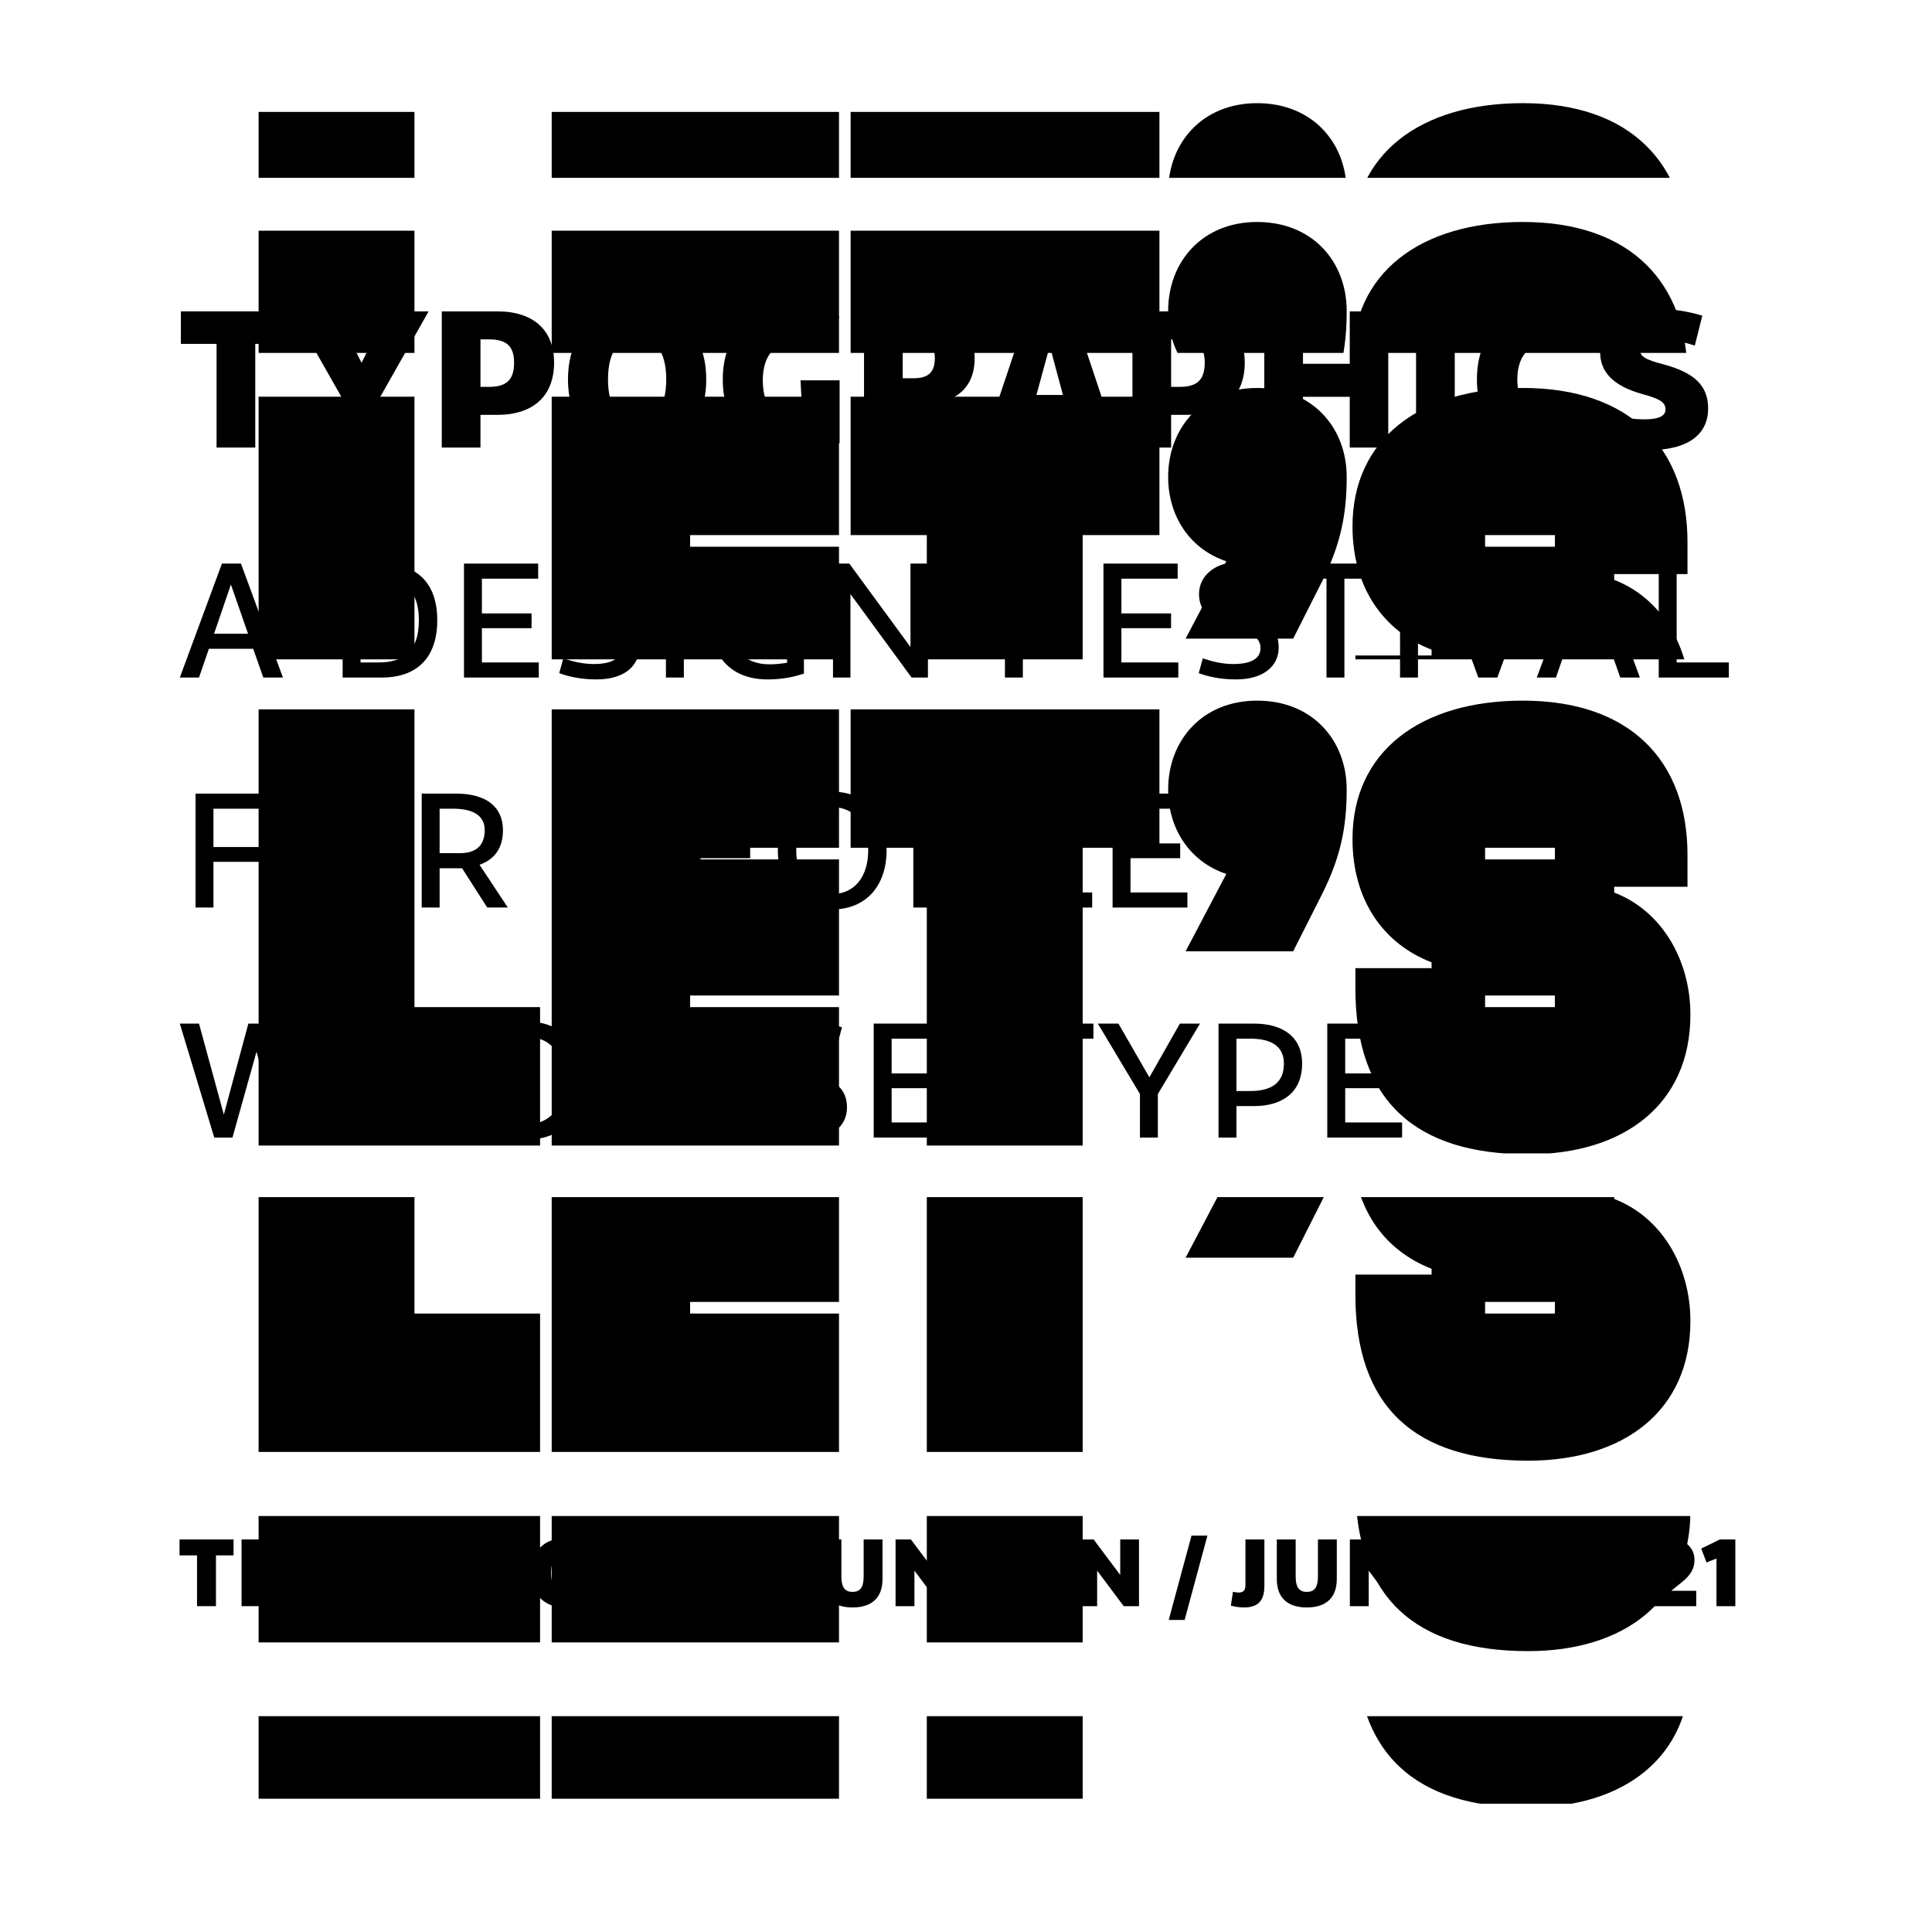 <?xml version="1.0" encoding="utf-8"?>
<!-- Generator: Adobe Illustrator 16.0.0, SVG Export Plug-In . SVG Version: 6.00 Build 0)  -->
<!DOCTYPE svg PUBLIC "-//W3C//DTD SVG 1.1//EN" "http://www.w3.org/Graphics/SVG/1.1/DTD/svg11.dtd">
<svg version="1.1" id="Layer_1" xmlns="http://www.w3.org/2000/svg" xmlns:xlink="http://www.w3.org/1999/xlink" x="0px" y="0px"
	 width="504px" height="504px" viewBox="0 0 504 504" enable-background="new 0 0 504 504" xml:space="preserve">
	 <style>
	@keyframes slide {
	0% {
		transform: translate(0px, -185.5px);
		opacity:0;
	}
	5% {
		transform: translate(0px, 0px);
		opacity:1;
	}
	20% {
		transform: translate(0px, 0px);
	}
	25% {
		transform: translate(0px, 123px);
	}
	40% {
	 transform: translate(0px, 123px);
	}
	45% {
	 transform: translate(0px, 245px);
	}
	60% {
	 transform: translate(0px, 245px);
	 opacity:1;
	}
	65% {
	 transform: translate(0px, 370px);
	 opacity:0;
	}
	100%{
	transform: translate(0px, 370px);
	opacity:0;
	}
	}
	@keyframes slide2 {
		0% {
			transform: translate(0px,  -85.5px);
		}
	 60% {
			transform: translate(0px,  -85.5px);
		}
	 65% {
			transform: translate(0px, 0px);
		}
		85% {
 			transform: translate(0px, 0px);
 		}
		90% {
 			transform: translate(0px,  0px);
			opacity:1
 		}
	 100% {
		 transform: translate(0px,  0px);
		 opacity:0;
	 }
	}
	@keyframes slide3 {
		0% {
			transform: translate(0px,  -185.5px);
		}
	 10% {
			transform: translate(0px,  -185.5px);
		}
	 80% {
			transform: translate(0px, 1250px);
		}
	 100% {
		 transform: translate(0px, 1250px);
	 }
	}
	@keyframes appear {
		0% {
			opacity:0
		}
		75% {
			opacity:0
		}
		80% {
			opacity:1
		}
		95% {
			opacity:1
		}
		100% {
			opacity:0
		}
	}
	svg{
	filter: invert(100%)

	}
	.lines1{
	-webkit-animation: slide 5s linear infinite;
	-webkit-animation-fill-mode: forwards;

	}
	.lines2{
	-webkit-animation: slide2 5s linear infinite;
	-webkit-animation-fill-mode: forwards;

	}
	.lines3{
	-webkit-animation: slide3 14s linear infinite;
	-webkit-animation-fill-mode: forwards;
	}
	#Layer_3{
	-webkit-animation: appear 14s linear infinite;
	-webkit-animation-fill-mode: forwards;
	}
	}
	</style>
		<rect width="504" height="504" fill="#fff"/>
	<g id="Layer_1">
		<g>
			<g>
				<defs>
					<rect id="SVGID_1_" x="-70.5" y="100.225" width="646" height="71.777"/>
				</defs>
				<clipPath id="SVGID_2_">
					<use xlink:href="#SVGID_1_"  overflow="visible"/>
				</clipPath>
				<g clip-path="url(#SVGID_2_)">
					<g class="lines1">
						<rect x="-95.244" y="-141.21" fill="none" width="698.158" height="534.329"/>
						<path d="M17.017-56.251v-47.791c0-25.185,15.172-39.447,40.962-39.447h2.428c25.791,0,40.962,14.26,40.962,39.447v18.206H60.71
							v-21.544h-3.035v43.846h3.035v-19.268h40.659v55.376H69.052l-6.068-13.047c-1.972,7.282-6.069,15.322-21.241,15.322
							C25.209-25.15,17.017-35.011,17.017-56.251z"/>
						<path d="M104.401-141.213h50.977c22.455,0,37.928,11.38,37.928,34.896v2.427c0,15.626-8.192,25.033-19.571,30.041v1.518
							c5.917,3.185,10.013,7.434,12.896,18.661l6.827,26.246h-41.874L145.818-64.9h-1.517v37.475h-39.9V-141.213z M157.199-102.069
							v-3.035h-18.206v3.035H157.199z"/>
						<path d="M206.35-141.213h64.631l12.134,113.788h-43.236V-63.99h-3.035v36.564h-42.631L206.35-141.213z M248.526-92.967v-3.035
							h-19.723v3.035H248.526z"/>
						<path d="M323.774-105.104v3.035h35.805v35.501h-35.805v39.143h-39.142v-113.788h74.946v36.109H323.774z"/>
						<path d="M362.612-141.213h40.66v113.788h-40.66V-141.213z"/>
						<path d="M406.304-64.597v-39.444c0-25.185,15.173-39.447,40.963-39.447h2.427c25.793,0,40.965,14.26,40.965,39.447v18.206
							h-40.661v-21.544h-3.035v46.12h3.035v-21.542h40.661v18.205c0,25.184-15.173,39.447-40.965,39.447h-2.427
							C421.477-25.15,406.304-39.411,406.304-64.597z"/>
						<path d="M130.874,66.098V18.309c0-25.184,15.172-39.447,40.963-39.447h2.427c25.791,0,40.962,14.261,40.962,39.447v18.207
							h-40.659V14.971h-3.034v43.844h3.034V39.548h40.659v55.376H182.91l-6.068-13.047c-1.972,7.282-6.069,15.324-21.241,15.324
							C139.067,97.2,130.874,87.337,130.874,66.098z"/>
						<path d="M254.368,17.244v3.035h38.84v35.501h-38.84v3.035h38.84v36.109h-74.95V-18.863h74.948v36.109h-38.838V17.244z"/>
						<path d="M376.8,17.244h-20.026v77.679h-40.66V17.244h-19.877v-36.107H376.8V17.244L376.8,17.244z"/>
						<path d="M140.891,181.165v36.109H67.46V103.486h40.659v77.679H140.891z"/>
						<path d="M180.031,139.593v3.035h38.839v35.502h-38.839v3.033h38.839v36.109h-74.947V103.484h74.947v36.109H180.031z"/>
						<path d="M302.462,139.593h-20.024v77.679h-40.662v-77.679h-19.874v-36.109h80.56V139.593z"/>
						<path d="M351.311,124.422c0,10.013-1.668,17.75-6.372,27.156l-7.585,15.02h-28.066l10.619-20.178
							c-9.557-3.185-15.173-11.835-15.173-21.998c0-12.896,8.952-23.212,23.214-23.212
							C342.359,101.21,351.311,111.526,351.311,124.422z"/>
						<path d="M353.582,176.31v-5.311h19.877v-1.518c-12.592-4.855-20.633-16.234-20.633-32.166
							c0-22.756,17.598-36.107,44.453-36.107c28.219,0,42.935,15.93,42.935,40.205v8.345h-19.116v1.517
							c12.289,4.703,19.875,17.446,19.875,31.86c0,23.364-17.296,36.412-42.329,36.412C369.21,219.549,353.582,205.59,353.582,176.31
							z M405.622,142.629v-3.035h-18.206v3.035H405.622z M405.622,181.165v-3.034h-18.206v3.034H405.622z"/>
					</g>
				</g>
			</g>
		</g>
		<g>
			<g>
				<defs>
					<rect id="SVGID_3_" x="-70.5" y="56.179" width="646" height="35.889"/>
				</defs>
				<clipPath id="SVGID_4_">
					<use xlink:href="#SVGID_3_"  overflow="visible"/>
				</clipPath>
				<g clip-path="url(#SVGID_4_)">
					<g class="lines1">
						<rect x="-95.244" y="-184.513" fill="none" width="698.158" height="534.329"/>
						<path d="M17.017-99.554v-47.791c0-25.185,15.172-39.447,40.962-39.447h2.428c25.791,0,40.962,14.261,40.962,39.447v18.207
							H60.71v-21.545h-3.035v43.845h3.035v-19.268h40.659v55.377H69.052l-6.068-13.048c-1.972,7.282-6.069,15.323-21.241,15.323
							C25.209-68.453,17.017-78.314,17.017-99.554z"/>
						<path d="M104.401-184.516h50.977c22.455,0,37.928,11.38,37.928,34.895v2.428c0,15.627-8.192,25.032-19.571,30.041v1.517
							c5.917,3.187,10.013,7.434,12.896,18.662l6.827,26.246h-41.874l-5.766-37.475h-1.517v37.475h-39.9V-184.516z M157.199-145.373
							v-3.035h-18.206v3.035H157.199z"/>
						<path d="M206.35-184.516h64.631l12.134,113.788h-43.236v-36.562h-3.035v36.564h-42.631L206.35-184.516z M248.526-136.271
							v-3.034h-19.723v3.034H248.526z"/>
						<path d="M323.774-148.407v3.035h35.805v35.5h-35.805v39.144h-39.142v-113.788h74.946v36.109H323.774z"/>
						<path d="M362.612-184.516h40.66v113.788h-40.66V-184.516z"/>
						<path d="M406.304-107.9v-39.445c0-25.185,15.173-39.447,40.963-39.447h2.427c25.793,0,40.965,14.261,40.965,39.447v18.207
							h-40.661v-21.545h-3.035v46.121h3.035v-21.543h40.661v18.206c0,25.184-15.173,39.447-40.965,39.447h-2.427
							C421.477-68.453,406.304-82.714,406.304-107.9z"/>
						<path d="M130.874,22.794v-47.791c0-25.186,15.172-39.447,40.963-39.447h2.427c25.791,0,40.962,14.26,40.962,39.447V-6.79
							h-40.659v-21.545h-3.034V15.51h3.034V-3.755h40.659v55.377H182.91l-6.068-13.047c-1.972,7.282-6.069,15.324-21.241,15.324
							C139.067,53.897,130.874,44.035,130.874,22.794z"/>
						<path d="M254.368-26.059v3.035h38.84v35.502h-38.84v3.034h38.84v36.109h-74.95V-62.166h74.948v36.109h-38.838V-26.059z"/>
						<path d="M376.8-26.059h-20.026V51.62h-40.66v-77.679h-19.877v-36.107H376.8V-26.059L376.8-26.059z"/>
						<path d="M140.891,137.86v36.109H67.46V60.183h40.659v77.678H140.891z"/>
						<path d="M180.031,96.29v3.035h38.839v35.501h-38.839v3.032h38.839v36.11h-74.947V60.181h74.947V96.29H180.031L180.031,96.29z"
							/>
						<path d="M302.462,96.29h-20.024v77.679h-40.662V96.29h-19.874V60.181h80.56V96.29z"/>
						<path d="M351.311,81.12c0,10.013-1.668,17.75-6.372,27.157l-7.585,15.02h-28.066l10.619-20.178
							c-9.557-3.187-15.173-11.835-15.173-21.999c0-12.896,8.952-23.212,23.214-23.212C342.359,57.907,351.311,68.223,351.311,81.12z
							"/>
						<path d="M353.582,133.006v-5.311h19.877v-1.518c-12.592-4.855-20.633-16.233-20.633-32.165
							c0-22.756,17.598-36.107,44.453-36.107c28.219,0,42.935,15.93,42.935,40.206v8.343h-19.116v1.518
							c12.289,4.703,19.875,17.447,19.875,31.859c0,23.364-17.296,36.413-42.329,36.413
							C369.21,176.246,353.582,162.286,353.582,133.006z M405.622,99.326v-3.035h-18.206v3.035H405.622z M405.622,137.86v-3.032
							h-18.206v3.032H405.622z"/>
					</g>
				</g>
			</g>
		</g>
		<g>
			<g>
				<defs>
					<rect id="SVGID_5_" x="-70.5" y="23.553" width="646" height="22.839"/>
				</defs>
				<clipPath id="SVGID_6_">
					<use xlink:href="#SVGID_5_"  overflow="visible"/>
				</clipPath>
				<g clip-path="url(#SVGID_6_)">
					<g class="lines1">
						<rect x="-95.244" y="-215.507" fill="none" width="698.158" height="534.329"/>
						<path d="M17.017-130.549v-47.791c0-25.185,15.172-39.447,40.962-39.447h2.428c25.791,0,40.962,14.26,40.962,39.447v18.205
							H60.71v-21.543h-3.035v43.845h3.035v-19.268h40.659v55.377H69.052l-6.068-13.047c-1.972,7.282-6.069,15.323-21.241,15.323
							C25.209-99.448,17.017-109.309,17.017-130.549z"/>
						<path d="M104.401-215.511h50.977c22.455,0,37.928,11.38,37.928,34.895v2.428c0,15.627-8.192,25.032-19.571,30.041v1.516
							c5.917,3.187,10.013,7.434,12.896,18.662l6.827,26.246h-41.874l-5.766-37.475h-1.517v37.475h-39.9V-215.511z M157.199-176.368
							v-3.035h-18.206v3.035H157.199z"/>
						<path d="M206.35-215.511h64.631l12.134,113.788h-43.236v-36.562h-3.035v36.564h-42.631L206.35-215.511z M248.526-167.265
							v-3.034h-19.723v3.034H248.526z"/>
						<path d="M323.774-179.402v3.035h35.805v35.5h-35.805v39.144h-39.142v-113.788h74.946v36.109H323.774z"/>
						<path d="M362.612-215.511h40.66v113.788h-40.66V-215.511z"/>
						<path d="M406.304-138.895v-39.444c0-25.185,15.173-39.447,40.963-39.447h2.427c25.793,0,40.965,14.26,40.965,39.447v18.205
							h-40.661v-21.543h-3.035v46.12h3.035v-21.543h40.661v18.206c0,25.184-15.173,39.447-40.965,39.447h-2.427
							C421.477-99.448,406.304-113.709,406.304-138.895z"/>
						<path d="M130.874-8.201v-47.791c0-25.185,15.172-39.447,40.963-39.447h2.427c25.791,0,40.962,14.26,40.962,39.447v18.207
							h-40.659v-21.544h-3.034v43.844h3.034V-34.75h40.659v55.377H182.91l-6.068-13.047c-1.972,7.282-6.069,15.324-21.241,15.324
							C139.067,22.902,130.874,13.04,130.874-8.201z"/>
						<path d="M254.368-57.054v3.035h38.84v35.501h-38.84v3.034h38.84v36.109h-74.95V-93.161h74.948v36.109h-38.838V-57.054z"/>
						<path d="M376.8-57.054h-20.026v77.678h-40.66v-77.678h-19.877v-36.107H376.8V-57.054L376.8-57.054z"/>
						<path d="M140.891,106.865v36.109H67.46V29.188h40.659v77.677H140.891z"/>
						<path d="M180.031,65.295v3.035h38.839v35.501h-38.839v3.032h38.839v36.11h-74.947V29.186h74.947v36.109H180.031L180.031,65.295
							z"/>
						<path d="M302.462,65.295h-20.024v77.679h-40.662V65.295h-19.874V29.186h80.56V65.295z"/>
						<path d="M351.311,50.126c0,10.012-1.668,17.75-6.372,27.156l-7.585,15.02h-28.066l10.619-20.178
							c-9.557-3.186-15.173-11.835-15.173-21.998c0-12.896,8.952-23.212,23.214-23.212C342.359,26.912,351.311,37.228,351.311,50.126
							z"/>
						<path d="M353.582,102.011v-5.31h19.877v-1.519c-12.592-4.855-20.633-16.233-20.633-32.166
							c0-22.756,17.598-36.107,44.453-36.107c28.219,0,42.935,15.93,42.935,40.206v8.343h-19.116v1.518
							c12.289,4.703,19.875,17.447,19.875,31.859c0,23.364-17.296,36.413-42.329,36.413
							C369.21,145.25,353.582,131.291,353.582,102.011z M405.622,68.331v-3.035h-18.206v3.035H405.622z M405.622,106.865v-3.032
							h-18.206v3.032H405.622z"/>
					</g>
				</g>
			</g>
		</g>
		<g>
			<g>
				<defs>
					<rect id="SVGID_7_" x="-70.5" y="395.492" width="646" height="35.89"/>
				</defs>
				<clipPath id="SVGID_8_">
					<use xlink:href="#SVGID_7_"  overflow="visible"/>
				</clipPath>
				<g clip-path="url(#SVGID_8_)">
					<g class="lines1">
						<rect x="-95.244" y="69.972" fill="none" width="698.158" height="534.328"/>
						<path d="M17.017,154.931V107.14c0-25.185,15.172-39.447,40.962-39.447h2.428c25.791,0,40.962,14.26,40.962,39.447v18.207H60.71
							v-21.544h-3.035v43.844h3.035v-19.268h40.659v55.377H69.052l-6.068-13.047c-1.972,7.282-6.069,15.323-21.241,15.323
							C25.209,186.032,17.017,176.171,17.017,154.931z"/>
						<path d="M104.401,69.969h50.977c22.455,0,37.928,11.38,37.928,34.895v2.428c0,15.626-8.192,25.032-19.571,30.041v1.517
							c5.917,3.186,10.013,7.434,12.896,18.661l6.827,26.246h-41.874l-5.766-37.475h-1.517v37.475h-39.9V69.969z M157.199,109.113
							v-3.035h-18.206v3.035H157.199z"/>
						<path d="M206.35,69.969h64.631l12.134,113.787h-43.236v-36.564h-3.035v36.564h-42.631L206.35,69.969z M248.526,118.215v-3.034
							h-19.723v3.034H248.526z"/>
						<path d="M323.774,106.078v3.035h35.805v35.501h-35.805v39.144h-39.142V69.97h74.946v36.109L323.774,106.078L323.774,106.078z"
							/>
						<path d="M362.612,69.969h40.66v113.787h-40.66V69.969z"/>
						<path d="M406.304,146.585v-39.447c0-25.184,15.173-39.446,40.963-39.446h2.427c25.793,0,40.965,14.261,40.965,39.446v18.208
							h-40.661V103.8h-3.035v46.12h3.035v-21.542h40.661v18.206c0,25.184-15.173,39.447-40.965,39.447h-2.427
							C421.477,186.032,406.304,171.771,406.304,146.585z"/>
						<path d="M130.874,277.279v-47.79c0-25.186,15.172-39.448,40.963-39.448h2.427c25.791,0,40.962,14.26,40.962,39.448v18.207
							h-40.659v-21.545h-3.034v43.844h3.034v-19.267h40.659v55.376H182.91l-6.068-13.048c-1.972,7.284-6.069,15.326-21.241,15.326
							C139.067,308.383,130.874,298.519,130.874,277.279z"/>
						<path d="M254.368,228.426v3.035h38.84v35.502h-38.84v3.032h38.84v36.109h-74.95V192.319h74.948v36.109h-38.838V228.426z"/>
						<path d="M376.8,228.426h-20.026v77.679h-40.66v-77.679h-19.877v-36.108H376.8V228.426L376.8,228.426z"/>
						<path d="M140.891,392.345v36.108H67.46V314.666h40.659v77.679H140.891z"/>
						<path d="M180.031,350.775v3.036h38.839v35.5h-38.839v3.033h38.839v36.108h-74.947V314.666h74.947v36.109H180.031z"/>
						<path d="M302.462,350.775h-20.024v77.678h-40.662v-77.678h-19.874v-36.109h80.56V350.775z"/>
						<path d="M351.311,335.604c0,10.011-1.668,17.751-6.372,27.156l-7.585,15.02h-28.066l10.619-20.178
							c-9.557-3.186-15.173-11.833-15.173-21.998c0-12.896,8.952-23.213,23.214-23.213
							C342.359,312.392,351.311,322.708,351.311,335.604z"/>
						<path d="M353.582,387.491v-5.311h19.877v-1.517c-12.592-4.856-20.633-16.234-20.633-32.165
							c0-22.758,17.598-36.107,44.453-36.107c28.219,0,42.935,15.931,42.935,40.204v8.343h-19.116v1.518
							c12.289,4.703,19.875,17.446,19.875,31.857c0,23.363-17.296,36.414-42.329,36.414
							C369.21,430.731,353.582,416.772,353.582,387.491z M405.622,353.812v-3.036h-18.206v3.036H405.622z M405.622,392.345v-3.033
							h-18.206v3.033H405.622z"/>
					</g>
				</g>
			</g>
		</g>
		<g>
			<g>
				<defs>
					<rect id="SVGID_9_" x="-70.5" y="447.694" width="646" height="22.839"/>
				</defs>
				<clipPath id="SVGID_10_">
					<use xlink:href="#SVGID_9_"  overflow="visible"/>
				</clipPath>
				<g clip-path="url(#SVGID_10_)">
					<g class="lines1">
						<rect x="-95.244" y="110.755" fill="none" width="698.158" height="534.329"/>
						<path d="M17.017,195.714v-47.791c0-25.186,15.172-39.447,40.962-39.447h2.428c25.791,0,40.962,14.26,40.962,39.447v18.206
							H60.71v-21.544h-3.035v43.845h3.035v-19.268h40.659v55.377H69.052l-6.068-13.047c-1.972,7.282-6.069,15.322-21.241,15.322
							C25.209,226.814,17.017,216.954,17.017,195.714z"/>
						<path d="M104.401,110.751h50.977c22.455,0,37.928,11.38,37.928,34.896v2.427c0,15.626-8.192,25.032-19.571,30.041v1.516
							c5.917,3.187,10.013,7.434,12.896,18.662l6.827,26.246h-41.874l-5.766-37.475h-1.517v37.475h-39.9V110.751z M157.199,149.895
							v-3.035h-18.206v3.035H157.199z"/>
						<path d="M206.35,110.751h64.631l12.134,113.788h-43.236v-36.564h-3.035v36.564h-42.631L206.35,110.751z M248.526,158.998
							v-3.034h-19.723v3.034H248.526z"/>
						<path d="M323.774,146.86v3.035h35.805v35.502h-35.805v39.143h-39.142V110.753h74.946v36.109h-35.805V146.86z"/>
						<path d="M362.612,110.751h40.66v113.788h-40.66V110.751z"/>
						<path d="M406.304,187.368v-39.447c0-25.185,15.173-39.446,40.963-39.446h2.427c25.793,0,40.965,14.26,40.965,39.446v18.207
							h-40.661v-21.545h-3.035v46.121h3.035V169.16h40.661v18.206c0,25.185-15.173,39.448-40.965,39.448h-2.427
							C421.477,226.814,406.304,212.553,406.304,187.368z"/>
						<path d="M130.874,318.062v-47.791c0-25.185,15.172-39.447,40.963-39.447h2.427c25.791,0,40.962,14.261,40.962,39.447v18.208
							h-40.659v-21.545h-3.034v43.845h3.034v-19.268h40.659v55.376H182.91l-6.068-13.047c-1.972,7.282-6.069,15.325-21.241,15.325
							C139.067,349.166,130.874,339.301,130.874,318.062z"/>
						<path d="M254.368,269.209v3.035h38.84v35.501h-38.84v3.034h38.84v36.108h-74.95V233.102h74.948v36.107H254.368z"/>
						<path d="M376.8,269.209h-20.026v77.679h-40.66v-77.679h-19.877v-36.107H376.8V269.209L376.8,269.209z"/>
						<path d="M140.891,433.127v36.108H67.46V355.448h40.659v77.679H140.891z"/>
						<path d="M180.031,391.558v3.036h38.839v35.5h-38.839v3.033h38.839v36.108h-74.947V355.448h74.947v36.109H180.031z"/>
						<path d="M302.462,391.558h-20.024v77.678h-40.662v-77.678h-19.874v-36.109h80.56V391.558z"/>
						<path d="M351.311,376.389c0,10.011-1.668,17.749-6.372,27.154l-7.585,15.021h-28.066l10.619-20.179
							c-9.557-3.186-15.173-11.833-15.173-21.996c0-12.898,8.952-23.215,23.214-23.215
							C342.359,353.174,351.311,363.49,351.311,376.389z"/>
						<path d="M353.582,428.275v-5.312h19.877v-1.517c-12.592-4.854-20.633-16.232-20.633-32.163
							c0-22.76,17.598-36.109,44.453-36.109c28.219,0,42.935,15.931,42.935,40.205v8.343h-19.116v1.519
							c12.289,4.702,19.875,17.444,19.875,31.855c0,23.365-17.296,36.416-42.329,36.416
							C369.21,471.514,353.582,457.556,353.582,428.275z M405.622,394.594v-3.036h-18.206v3.036H405.622z M405.622,433.127v-3.033
							h-18.206v3.033H405.622z"/>
					</g>
				</g>
			</g>
		</g>
		<g>
			<g>
				<defs>
					<rect id="SVGID_11_" x="-70.5" y="312.296" width="646" height="71.776"/>
				</defs>
				<clipPath id="SVGID_12_">
					<use xlink:href="#SVGID_11_"  overflow="visible"/>
				</clipPath>
				<g clip-path="url(#SVGID_12_)">
					<g class="lines1">
						<rect x="-95.244" y="20.29" fill="none" width="698.158" height="534.329"/>
						<path d="M17.017,105.249V57.458c0-25.185,15.172-39.447,40.962-39.447h2.428c25.791,0,40.962,14.26,40.962,39.447v18.206H60.71
							V54.12h-3.035v43.846h3.035V78.698h40.659v55.376H69.052l-6.068-13.047c-1.972,7.282-6.069,15.322-21.241,15.322
							C25.209,136.35,17.017,126.489,17.017,105.249z"/>
						<path d="M104.401,20.287h50.977c22.455,0,37.928,11.38,37.928,34.896v2.427c0,15.626-8.192,25.033-19.571,30.041v1.518
							c5.917,3.185,10.013,7.434,12.896,18.661l6.827,26.246h-41.874L145.818,96.6h-1.517v37.475h-39.9V20.287z M157.199,59.431
							v-3.035h-18.206v3.035H157.199z"/>
						<path d="M206.35,20.287h64.631l12.134,113.788h-43.236V97.51h-3.035v36.564h-42.631L206.35,20.287z M248.526,68.533v-3.035
							h-19.723v3.035H248.526z"/>
						<path d="M323.774,56.396v3.035h35.805v35.501h-35.805v39.144h-39.142V20.289h74.946v36.109h-35.805V56.396z"/>
						<path d="M362.612,20.287h40.66v113.788h-40.66V20.287z"/>
						<path d="M406.304,96.903V57.457c0-25.186,15.173-39.447,40.963-39.447h2.427c25.793,0,40.965,14.261,40.965,39.447v18.207
							h-40.661V54.118h-3.035v46.121h3.035V78.696h40.661v18.205c0,25.185-15.173,39.447-40.965,39.447h-2.427
							C421.477,136.35,406.304,122.089,406.304,96.903z"/>
						<path d="M130.874,227.597v-47.789c0-25.184,15.172-39.447,40.963-39.447h2.427c25.791,0,40.962,14.261,40.962,39.447v18.207
							h-40.659v-21.544h-3.034v43.844h3.034v-19.268h40.659v55.375H182.91l-6.068-13.047c-1.972,7.282-6.069,15.325-21.241,15.325
							C139.067,258.7,130.874,248.837,130.874,227.597z"/>
						<path d="M254.368,178.744v3.035h38.84v35.501h-38.84v3.035h38.84v36.107h-74.95V142.637h74.948v36.109h-38.838V178.744z"/>
						<path d="M376.8,178.744h-20.026v77.679h-40.66v-77.679h-19.877v-36.108H376.8V178.744L376.8,178.744z"/>
						<path d="M140.891,342.662v36.109H67.46V264.984h40.659v77.678H140.891z"/>
						<path d="M180.031,301.093v3.036h38.839v35.5h-38.839v3.033h38.839v36.109h-74.947V264.984h74.947v36.108H180.031z"/>
						<path d="M302.462,301.093h-20.024v77.679h-40.662v-77.679h-19.874v-36.108h80.56V301.093z"/>
						<path d="M351.311,285.924c0,10.011-1.668,17.749-6.372,27.156l-7.585,15.019h-28.066l10.619-20.178
							c-9.557-3.187-15.173-11.833-15.173-21.997c0-12.897,8.952-23.215,23.214-23.215
							C342.359,262.709,351.311,273.026,351.311,285.924z"/>
						<path d="M353.582,337.811v-5.312h19.877v-1.517c-12.592-4.855-20.633-16.233-20.633-32.164
							c0-22.76,17.598-36.109,44.453-36.109c28.219,0,42.935,15.932,42.935,40.205v8.343h-19.116v1.519
							c12.289,4.702,19.875,17.445,19.875,31.855c0,23.365-17.296,36.416-42.329,36.416
							C369.21,381.049,353.582,367.091,353.582,337.811z M405.622,304.129v-3.036h-18.206v3.036H405.622z M405.622,342.662v-3.033
							h-18.206v3.033H405.622z"/>
					</g>
				</g>
			</g>
		</g>
		<g>
			<g>
				<defs>
					<rect id="SVGID_13_" x="20.854" y="180.159" width="468.188" height="120.717"/>
				</defs>
				<clipPath id="SVGID_14_">
					<use xlink:href="#SVGID_13_"  overflow="visible"/>
				</clipPath>
				<g clip-path="url(#SVGID_14_)">
					<g class="lines1">
						<rect x="-95.244" y="-59.644" fill="none" width="698.158" height="534.328"/>
						<path d="M17.017,25.315v-47.791c0-25.185,15.172-39.448,40.962-39.448h2.428c25.791,0,40.962,14.261,40.962,39.448V-4.27H60.71
							v-21.545h-3.035v43.846h3.035V-1.236h40.659V54.14H69.052l-6.068-13.047c-1.972,7.282-6.069,15.323-21.241,15.323
							C25.209,56.416,17.017,46.555,17.017,25.315z"/>
						<path d="M104.401-59.647h50.977c22.455,0,37.928,11.38,37.928,34.896v2.427c0,15.626-8.192,25.033-19.571,30.041v1.517
							c5.917,3.186,10.013,7.433,12.896,18.661l6.827,26.246h-41.874l-5.766-37.475h-1.517V54.14h-39.9V-59.647z M157.199-20.504
							v-3.035h-18.206v3.035H157.199z"/>
						<path d="M206.35-59.647h64.631L283.115,54.14h-43.236V17.576h-3.035V54.14h-42.631L206.35-59.647z M248.526-11.4v-3.035
							h-19.723v3.035H248.526z"/>
						<path d="M323.774-23.539v3.035h35.805v35.502h-35.805v39.144h-39.142v-113.79h74.946v36.109H323.774z"/>
						<path d="M362.612-59.647h40.66V54.14h-40.66V-59.647z"/>
						<path d="M406.304,16.969v-39.444c0-25.185,15.173-39.448,40.963-39.448h2.427c25.793,0,40.965,14.261,40.965,39.448V-4.27
							h-40.661v-21.545h-3.035v46.121h3.035V-1.236h40.661v18.205c0,25.184-15.173,39.447-40.965,39.447h-2.427
							C421.477,56.416,406.304,42.154,406.304,16.969z"/>
						<path d="M130.874,147.663V99.874c0-25.184,15.172-39.447,40.963-39.447h2.427c25.791,0,40.962,14.262,40.962,39.447v18.207
							h-40.659V96.537h-3.034v43.844h3.034v-19.268h40.659v55.376H182.91l-6.068-13.047c-1.972,7.282-6.069,15.324-21.241,15.324
							C139.067,178.766,130.874,168.903,130.874,147.663z"/>
						<path d="M254.368,98.811v3.035h38.84v35.501h-38.84v3.035h38.84v36.109h-74.95V62.703h74.948v36.109L254.368,98.811
							L254.368,98.811z"/>
						<path d="M376.8,98.811h-20.026v77.678h-40.66V98.811h-19.877V62.702H376.8V98.811L376.8,98.811z"/>
						<path d="M140.891,262.729v36.108H67.46V185.051h40.659v77.678L140.891,262.729L140.891,262.729z"/>
						<path d="M180.031,221.159v3.035h38.839v35.5h-38.839v3.034h38.839v36.108h-74.947V185.05h74.947v36.109H180.031z"/>
						<path d="M302.462,221.159h-20.024v77.678h-40.662v-77.678h-19.874V185.05h80.56V221.159z"/>
						<path d="M351.311,205.987c0,10.013-1.668,17.75-6.372,27.157l-7.585,15.021h-28.066l10.619-20.179
							c-9.557-3.186-15.173-11.835-15.173-21.999c0-12.896,8.952-23.211,23.214-23.211
							C342.359,182.776,351.311,193.092,351.311,205.987z"/>
						<path d="M353.582,257.876v-5.312h19.877v-1.518c-12.592-4.854-20.633-16.235-20.633-32.164
							c0-22.756,17.598-36.107,44.453-36.107c28.219,0,42.935,15.929,42.935,40.206v8.344h-19.116v1.517
							c12.289,4.703,19.875,17.449,19.875,31.86c0,23.362-17.296,36.413-42.329,36.413
							C369.21,301.115,353.582,287.157,353.582,257.876z M405.622,224.195v-3.035h-18.206v3.035H405.622z M405.622,262.729v-3.033
							h-18.206v3.033H405.622z"/>
					</g>
				</g>
			</g>
		</g>
	</g>
	<g id="Layer_2">
		<!-- <line fill="none" stroke="#000000" stroke-width="2" stroke-miterlimit="10" x1="46.5" y1="354.5" x2="458.5" y2="354.5"/> -->
		<g>
			<defs>
				<rect id="SVGID_15_" x="46.5" y="74.5" width="404.502" height="49"/>
			</defs>
			<clipPath id="SVGID_16_">
				<use xlink:href="#SVGID_15_"  overflow="visible"/>
			</clipPath>
			<g clip-path="url(#SVGID_16_)">
					<g class="lines2">
				<path d="M75.947,89.704h-9.358v27.046H56.495V89.704h-9.309v-8.476h28.761V89.704z"/>
				<path d="M99.173,116.75H89.08v-13.18L76.39,81.228h11.22l6.712,13.425l6.664-13.425h10.828L99.173,103.57V116.75z"/>
				<path d="M125.339,108.225v8.525h-10.093V81.228h14.503c9.358,0,14.797,4.851,14.797,13.376c0,8.672-5.438,13.621-14.797,13.621
					H125.339z M125.339,88.528v12.396h2.205c4.41,0,6.565-1.666,6.565-6.32c0-4.41-2.107-6.076-6.565-6.076H125.339z"/>
				<path d="M166.205,80.542c11.465,0,18.03,6.958,18.03,18.422c0,11.514-6.565,18.472-18.03,18.472
					c-11.514,0-18.031-6.958-18.031-18.472C148.174,87.5,154.691,80.542,166.205,80.542z M166.205,109.939
					c4.557,0,7.594-3.479,7.594-10.975c0-7.447-3.038-10.926-7.594-10.926c-4.606,0-7.595,3.479-7.595,10.926
					C158.61,106.461,161.599,109.939,166.205,109.939z"/>
				<path d="M206.728,117.436c-11.563,0-18.178-6.909-18.178-18.472c0-11.465,6.859-18.422,18.521-18.422
					c4.458,0,8.525,0.882,11.857,2.009l-1.862,7.644c-2.695-0.735-5.34-1.323-8.378-1.323c-5.928,0-9.701,3.185-9.701,10.387
					c0,7.006,3.577,10.583,9.701,10.583h0.686l-0.539-10.632h10.191v16.365C215.498,116.75,211.039,117.436,206.728,117.436z"/>
				<path d="M238.626,105.775h-3.136v10.975h-10.093V81.228h14.405c9.31,0,14.454,4.507,14.454,12.2
					c0,5.243-2.205,8.722-6.271,10.632l7.938,12.69h-11.515L238.626,105.775z M235.49,88.333V98.67h2.891
					c3.674,0,5.488-1.47,5.488-5.243c0-3.625-1.96-5.095-6.223-5.095H235.49z"/>
				<path d="M279.197,110.086h-10.681l-1.812,6.664h-10.437l11.906-35.522h11.759l11.857,35.522h-10.779L279.197,110.086z
					 M273.857,90.243l-3.479,12.788h6.908L273.857,90.243z"/>
				<path d="M305.511,108.225v8.525h-10.093V81.228h14.503c9.357,0,14.796,4.851,14.796,13.376c0,8.672-5.438,13.621-14.796,13.621
					H305.511z M305.511,88.528v12.396h2.205c4.409,0,6.565-1.666,6.565-6.32c0-4.41-2.107-6.076-6.565-6.076H305.511z"/>
				<path d="M352.108,103.521h-12.2v13.229h-10.093V81.228h10.093v13.67h12.2v-13.67h10.044v35.522h-10.044V103.521z"/>
				<path d="M369.407,81.228H379.5v35.522h-10.093V81.228z"/>
				<path d="M403.117,80.542c3.92,0,7.447,0.686,10.583,1.764l-1.861,7.692c-2.254-0.637-4.605-1.029-6.713-1.029
					c-5.487,0-9.309,3.332-9.309,9.995c0,6.762,3.821,10.044,9.309,10.044c2.205,0,4.508-0.392,6.811-1.029l1.862,7.742
					c-3.186,1.078-6.664,1.715-10.682,1.715c-10.926,0-17.834-6.811-17.834-18.472C385.283,87.401,392.191,80.542,403.117,80.542z"/>
				<path d="M419.288,107.735c2.499,0.833,6.026,1.666,9.555,1.666c4.115,0,5.635-0.979,5.635-2.597c0-1.715-1.177-2.695-5.929-3.969
					c-7.986-2.205-11.122-5.978-11.122-10.975c0-6.418,5.291-11.318,14.895-11.318c3.871,0,8.329,0.735,11.759,1.813l-1.96,7.79
					c-2.254-0.735-5.634-1.568-9.063-1.568c-3.773,0-5.243,1.078-5.243,2.646c0,1.715,1.372,2.597,5.929,3.772
					c8.672,2.254,11.857,5.929,11.857,11.563c0,6.615-4.998,10.877-15.581,10.877c-4.165,0-9.016-0.784-12.445-1.813L419.288,107.735
					z"/>
			</g>
		</g>
		</g>
		<g>
			<defs>
				<rect id="SVGID_17_" x="41.5" y="146.533" width="411.198" height="34.967"/>
			</defs>
			<clipPath id="SVGID_18_">
				<use xlink:href="#SVGID_17_"  overflow="visible"/>
			</clipPath>

			<g clip-path="url(#SVGID_18_)">
					<g class="lines2">
				<path d="M66.057,169.247H54.495l-2.583,7.503H46.91l10.988-29.725h4.961l10.947,29.725h-5.125L66.057,169.247z M60.235,152.478
					l-4.387,12.833h8.856L60.235,152.478z"/>
				<path d="M89.386,147.025h10.209c9.061,0,14.473,4.961,14.473,14.76c0,9.922-5.412,14.965-14.473,14.965H89.386V147.025z
					 M94.06,150.961v21.853h4.674c6.519,0,10.537-2.87,10.537-11.029c0-7.954-3.977-10.824-10.537-10.824H94.06z"/>
				<path d="M121.037,147.025h19.352v3.936h-14.678v9.061h12.956v3.854h-12.956v8.938h14.842v3.936h-19.516V147.025z"/>
				<path d="M146.948,171.748c2.132,0.697,4.797,1.476,7.913,1.476c5.002,0,7.134-1.599,7.134-4.141c0-2.337-1.599-3.895-6.97-5.33
					c-6.396-1.722-9.061-4.551-9.061-8.774c0-4.715,4.059-8.446,10.947-8.446c2.952,0,6.027,0.574,8.528,1.476l-1.025,3.813
					c-2.132-0.656-4.346-1.271-7.257-1.271c-4.51,0-6.519,1.722-6.519,4.1c0,2.46,1.845,3.936,6.56,5.166
					c6.929,1.804,9.553,4.633,9.553,9.061c0,4.92-3.977,8.364-11.152,8.364c-3.854,0-7.216-0.697-9.717-1.64L146.948,171.748z"/>
				<path d="M173.722,147.025h4.674v29.725h-4.674V147.025z"/>
				<path d="M200.29,177.242c-9.635,0-14.924-6.027-14.924-15.458c0-9.225,5.412-15.252,15.006-15.252
					c3.485,0,6.232,0.533,8.938,1.435l-1.148,3.936c-2.173-0.656-4.756-1.271-7.339-1.271c-6.478,0-10.66,4.059-10.66,11.152
					c0,7.421,4.059,11.521,10.578,11.521c1.476,0,3.075-0.164,4.592-0.41l-0.164-7.257h-5.658v-3.936h10.209v14.022
					C206.85,176.668,203.815,177.242,200.29,177.242z"/>
				<path d="M237.517,147.025h4.551v29.725h-4.264l-15.949-21.771v21.771h-4.551v-29.725h4.264l15.949,21.771V147.025z"/>
				<path d="M266.83,164.819v11.931h-4.674v-29.725h18.942v3.936H266.83v10.004h12.875v3.854H266.83z"/>
				<path d="M287.863,147.025h19.353v3.936h-14.679v9.061h12.957v3.854h-12.957v8.938h14.843v3.936h-19.517V147.025z"/>
				<path d="M313.775,171.748c2.132,0.697,4.797,1.476,7.913,1.476c5.002,0,7.134-1.599,7.134-4.141c0-2.337-1.599-3.895-6.97-5.33
					c-6.396-1.722-9.062-4.551-9.062-8.774c0-4.715,4.059-8.446,10.947-8.446c2.952,0,6.027,0.574,8.528,1.476l-1.025,3.813
					c-2.132-0.656-4.346-1.271-7.257-1.271c-4.511,0-6.52,1.722-6.52,4.1c0,2.46,1.846,3.936,6.561,5.166
					c6.929,1.804,9.553,4.633,9.553,9.061c0,4.92-3.977,8.364-11.152,8.364c-3.854,0-7.216-0.697-9.717-1.64L313.775,171.748z"/>
				<path d="M359.9,150.961h-9.185v25.789h-4.674v-25.789h-9.184v-3.936H359.9V150.961z"/>
				<path d="M365.229,147.025h4.675v29.725h-4.675V147.025z"/>
				<path d="M385.648,176.75l-10.824-29.725h5.125l8.282,24.19l8.241-24.19h5.002l-10.865,29.725H385.648z"/>
				<path d="M420.048,169.247h-11.562l-2.583,7.503H400.9l10.988-29.725h4.961l10.947,29.725h-5.125L420.048,169.247z
					 M414.226,152.478l-4.388,12.833h8.856L414.226,152.478z"/>
				<path d="M432.716,147.025h4.675v25.789h13.611v3.936h-18.286V147.025z"/>
			</g>
		</g>
	</g>
		<g>
			<defs>
				<rect id="SVGID_19_" x="34.5" y="206.533" width="298.581" height="35.967"/>
			</defs>
			<clipPath id="SVGID_20_">
				<use xlink:href="#SVGID_19_"  overflow="visible"/>
			</clipPath>
			<g clip-path="url(#SVGID_20_)">
					<g class="lines2">
				<path d="M55.684,224.819v11.931H51.01v-29.725h18.942v3.936H55.684v10.004h12.874v3.854H55.684z"/>
				<path d="M88.853,206.533c8.733,0,14.186,6.027,14.186,15.252c0,9.389-5.453,15.458-14.186,15.458
					c-8.733,0-14.186-6.068-14.186-15.458C74.667,212.56,80.12,206.533,88.853,206.533z M88.853,233.224
					c5.576,0,9.389-4.223,9.389-11.439c0-7.011-3.772-11.234-9.389-11.234c-5.617,0-9.389,4.223-9.389,11.234
					C79.464,229.001,83.236,233.224,88.853,233.224z"/>
				<path d="M120.546,226.5h-5.863v10.25h-4.674v-29.725h8.979c7.913,0,12.218,3.526,12.218,9.512c0,4.797-2.255,7.667-6.109,9.061
					l7.38,11.152h-5.371L120.546,226.5z M114.683,210.961v11.603h5.289c4.141,0,6.478-1.927,6.478-6.027
					c0-3.567-2.706-5.576-8.323-5.576H114.683z"/>
				<path d="M154.371,228.55v8.2h-4.674v-29.725h9.184c7.913,0,12.628,3.69,12.628,10.455c0,7.134-4.715,11.07-12.628,11.07H154.371z
					 M154.371,210.961v13.653h3.649c5.576,0,8.733-2.214,8.733-7.134c0-4.428-3.116-6.519-8.733-6.519H154.371z"/>
				<path d="M178.068,207.025h19.352v3.936h-14.678v9.061h12.956v3.854h-12.956v8.938h14.842v3.936h-19.516V207.025z"/>
				<path d="M217.1,206.533c8.733,0,14.187,6.027,14.187,15.252c0,9.389-5.453,15.458-14.187,15.458
					c-8.733,0-14.186-6.068-14.186-15.458C202.914,212.56,208.367,206.533,217.1,206.533z M217.1,233.224
					c5.576,0,9.389-4.223,9.389-11.439c0-7.011-3.772-11.234-9.389-11.234c-5.617,0-9.389,4.223-9.389,11.234
					C207.71,229.001,211.483,233.224,217.1,233.224z"/>
				<path d="M242.93,228.55v8.2h-4.674v-29.725h9.184c7.913,0,12.628,3.69,12.628,10.455c0,7.134-4.715,11.07-12.628,11.07H242.93z
					 M242.93,210.961v13.653h3.649c5.575,0,8.732-2.214,8.732-7.134c0-4.428-3.116-6.519-8.732-6.519H242.93z"/>
				<path d="M266.627,207.025h4.674v25.789h13.612v3.936h-18.286V207.025z"/>
				<path d="M290.242,207.025h19.353v3.936h-14.679v9.061h12.957v3.854h-12.957v8.938h14.843v3.936h-19.517V207.025z"/>
			</g>
		</g>
		</g>
		<g>
			<defs>
				<rect id="SVGID_21_" x="29.5" y="266.533" width="418.746" height="34.967"/>
			</defs>
			<clipPath id="SVGID_22_">
				<use xlink:href="#SVGID_21_"  overflow="visible"/>
			</clipPath>
			<g clip-path="url(#SVGID_22_)">
					<g class="lines2">
				<path d="M66.918,274.363l-6.273,22.387h-4.756l-8.979-29.725h5.002l6.478,23.738l6.396-23.738h4.387l6.478,23.656l6.396-23.656
					h4.879l-9.02,29.725H73.15L66.918,274.363z"/>
				<path d="M111.936,283.835H96.52v12.915h-4.674v-29.725h4.674v12.873h15.416v-12.873h4.674v29.725h-4.674V283.835z"/>
				<path d="M137.765,266.533c8.733,0,14.186,6.026,14.186,15.252c0,9.389-5.453,15.457-14.186,15.457
					c-8.733,0-14.186-6.068-14.186-15.457C123.579,272.56,129.032,266.533,137.765,266.533z M137.765,293.225
					c5.576,0,9.389-4.224,9.389-11.439c0-7.012-3.772-11.234-9.389-11.234c-5.617,0-9.389,4.223-9.389,11.234
					C128.376,289.001,132.148,293.225,137.765,293.225z"/>
				<path d="M169.581,267.025h4.674v17.138c0,6.272,2.583,9.062,7.298,9.062c4.715,0,7.298-2.789,7.298-9.062v-17.138h4.674v17.383
					c0,8.693-4.182,12.834-11.972,12.834s-11.972-4.141-11.972-12.834V267.025z"/>
				<path d="M201.15,291.748c2.132,0.697,4.797,1.477,7.913,1.477c5.002,0,7.134-1.6,7.134-4.142c0-2.337-1.599-3.896-6.97-5.33
					c-6.396-1.722-9.061-4.552-9.061-8.774c0-4.715,4.059-8.445,10.947-8.445c2.952,0,6.027,0.574,8.528,1.476l-1.025,3.813
					c-2.132-0.656-4.346-1.271-7.257-1.271c-4.51,0-6.519,1.723-6.519,4.1c0,2.461,1.845,3.937,6.56,5.166
					c6.929,1.805,9.553,4.633,9.553,9.062c0,4.92-3.977,8.364-11.152,8.364c-3.854,0-7.216-0.697-9.717-1.641L201.15,291.748z"/>
				<path d="M227.924,267.025h19.352v3.936h-14.678v9.061h12.956v3.854h-12.956v8.938h14.842v3.936h-19.516V267.025z"/>
				<path d="M285.241,270.961h-9.185v25.789h-4.674v-25.789h-9.184v-3.936h23.042V270.961z"/>
				<path d="M302.051,296.75h-4.674v-11.357l-10.988-18.367h5.371l8.077,14.021l7.954-14.021h5.248l-10.988,18.367V296.75z"/>
				<path d="M322.551,288.55v8.2h-4.675v-29.725h9.185c7.913,0,12.628,3.689,12.628,10.455c0,7.133-4.715,11.069-12.628,11.069
					H322.551z M322.551,270.961v13.652h3.648c5.576,0,8.733-2.213,8.733-7.133c0-4.429-3.116-6.52-8.733-6.52H322.551z"/>
				<path d="M346.247,267.025H365.6v3.936h-14.678v9.061h12.956v3.854h-12.956v8.938h14.842v3.936h-19.517V267.025z"/>
			</g>
		</g>
		</g>
		<g>
			<defs>
				<rect id="SVGID_23_" x="29.5" y="400.599" width="437" height="25.901"/>
			</defs>
			<clipPath id="SVGID_24_">
				<use xlink:href="#SVGID_23_"  overflow="visible"/>
			</clipPath>
			<g clip-path="url(#SVGID_24_)">
				<g class="lines2">
				<path d="M60.925,405.751h-4.584V419h-4.944v-13.249h-4.561v-4.152h14.089V405.751z"/>
				<path d="M73.933,412.52h-5.977V419h-4.944v-17.401h4.944v6.696h5.977v-6.696h4.92V419h-4.92V412.52z"/>
				<path d="M82.404,401.599h12.433v3.769h-7.488v3.336h6.552v3.264h-6.552v3.265h7.561V419H82.404V401.599z"/>
				<path d="M111.997,401.263c1.92,0,3.648,0.336,5.185,0.864l-0.912,3.768c-1.104-0.312-2.256-0.504-3.289-0.504
					c-2.688,0-4.561,1.633-4.561,4.896c0,3.312,1.873,4.92,4.561,4.92c1.08,0,2.208-0.191,3.336-0.504l0.912,3.793
					c-1.56,0.527-3.264,0.84-5.232,0.84c-5.353,0-8.737-3.336-8.737-9.049C103.26,404.623,106.645,401.263,111.997,401.263z"/>
				<path d="M127.717,401.263c5.617,0,8.833,3.408,8.833,9.024c0,5.641-3.216,9.049-8.833,9.049c-5.64,0-8.833-3.408-8.833-9.049
					C118.884,404.671,122.077,401.263,127.717,401.263z M127.717,415.664c2.232,0,3.721-1.705,3.721-5.377
					c0-3.648-1.488-5.353-3.721-5.353c-2.256,0-3.72,1.704-3.72,5.353C123.997,413.959,125.461,415.664,127.717,415.664z"/>
				<path d="M147.493,401.263c5.617,0,8.833,3.408,8.833,9.024c0,5.641-3.216,9.049-8.833,9.049c-5.64,0-8.833-3.408-8.833-9.049
					C138.66,404.671,141.853,401.263,147.493,401.263z M147.493,415.664c2.232,0,3.721-1.705,3.721-5.377
					c0-3.648-1.488-5.353-3.721-5.353c-2.256,0-3.72,1.704-3.72,5.353C143.772,413.959,145.237,415.664,147.493,415.664z"/>
				<path d="M164.101,414.824V419h-4.944v-17.401h7.104c4.584,0,7.249,2.376,7.249,6.552c0,4.249-2.664,6.674-7.249,6.674H164.101z
					 M164.101,405.175v6.073h1.08c2.16,0,3.216-0.816,3.216-3.098c0-2.16-1.032-2.976-3.216-2.976H164.101z"/>
				<path d="M176.004,401.599h12.433v3.769h-7.489v3.336h6.552v3.264h-6.552v3.265h7.561V419h-12.505V401.599z"/>
				<path d="M197.893,413.623h-1.536V419h-4.944v-17.401h7.056c4.561,0,7.081,2.208,7.081,5.977c0,2.567-1.08,4.272-3.072,5.208
					l3.888,6.217h-5.641L197.893,413.623z M196.357,405.078v5.064h1.416c1.8,0,2.688-0.719,2.688-2.567
					c0-1.776-0.96-2.497-3.048-2.497H196.357z"/>
				<path d="M214.572,401.599h4.92v9.721c0,2.856,1.008,3.96,2.904,3.96c1.896,0,2.904-1.104,2.904-3.96v-9.721h4.921v10.321
					c0,4.824-2.736,7.416-7.825,7.416c-5.089,0-7.825-2.592-7.825-7.416V401.599z"/>
				<path d="M244.573,401.599h4.896V419h-3.984l-6.937-9.265V419h-4.92v-17.401h4.008l6.937,9.265V401.599z"/>
				<path d="M253.02,401.599h4.944V419h-4.944V401.599z"/>
				<path d="M269.628,401.263c5.616,0,8.833,3.408,8.833,9.024c0,5.641-3.217,9.049-8.833,9.049c-5.641,0-8.833-3.408-8.833-9.049
					C260.795,404.671,263.987,401.263,269.628,401.263z M269.628,415.664c2.232,0,3.721-1.705,3.721-5.377
					c0-3.648-1.488-5.353-3.721-5.353c-2.256,0-3.72,1.704-3.72,5.353C265.908,413.959,267.372,415.664,269.628,415.664z"/>
				<path d="M292.235,401.599h4.896V419h-3.984l-6.937-9.265V419h-4.92v-17.401h4.008l6.937,9.265V401.599z"/>
				<path d="M310.883,400.398h4.152l-6.001,22.201h-4.152L310.883,400.398z"/>
				<path d="M321.634,415.256c0.456,0.096,1.008,0.191,1.44,0.191c1.2,0,1.824-0.479,1.824-1.968v-11.881h4.944v12.049
					c0,3.864-1.561,5.688-5.353,5.688c-1.225,0-2.521-0.216-3.385-0.48L321.634,415.256z"/>
				<path d="M333.081,401.599h4.921v9.721c0,2.856,1.008,3.96,2.904,3.96c1.896,0,2.904-1.104,2.904-3.96v-9.721h4.92v10.321
					c0,4.824-2.736,7.416-7.824,7.416c-5.089,0-7.825-2.592-7.825-7.416V401.599z"/>
				<path d="M363.082,401.599h4.896V419h-3.984l-6.937-9.265V419h-4.92v-17.401h4.008l6.937,9.265V401.599z"/>
				<path d="M371.529,401.599h12.433v3.769h-7.488v3.336h6.553v3.264h-6.553v3.265h7.561V419h-12.505V401.599z"/>
				<path d="M395.481,419v-12.434l-2.592,1.033l-1.393-3.625l4.872-2.376h4.033V419H395.481z"/>
				<path d="M407.049,419v-12.434l-2.592,1.033l-1.393-3.625l4.872-2.376h4.033V419H407.049z"/>
				<path d="M415.233,409.951h11.905v3.864h-11.905V409.951z"/>
				<path d="M429.033,419v-3.385l5.449-4.512c1.848-1.512,2.592-2.377,2.592-3.504c0-1.393-1.008-2.209-3.024-2.209
					c-1.392,0-2.952,0.408-4.032,0.889l-1.104-3.721c1.512-0.648,3.672-1.296,6.12-1.296c4.513,0,7.009,2.472,7.009,5.664
					c0,2.304-1.057,4.032-3.337,5.856l-2.736,2.209h6.529V419H429.033z"/>
				<path d="M447.777,419v-12.434l-2.592,1.033l-1.393-3.625l4.872-2.376h4.033V419H447.777z"/>
			</g>
			</g>
		</g>
	</g>
</svg>
